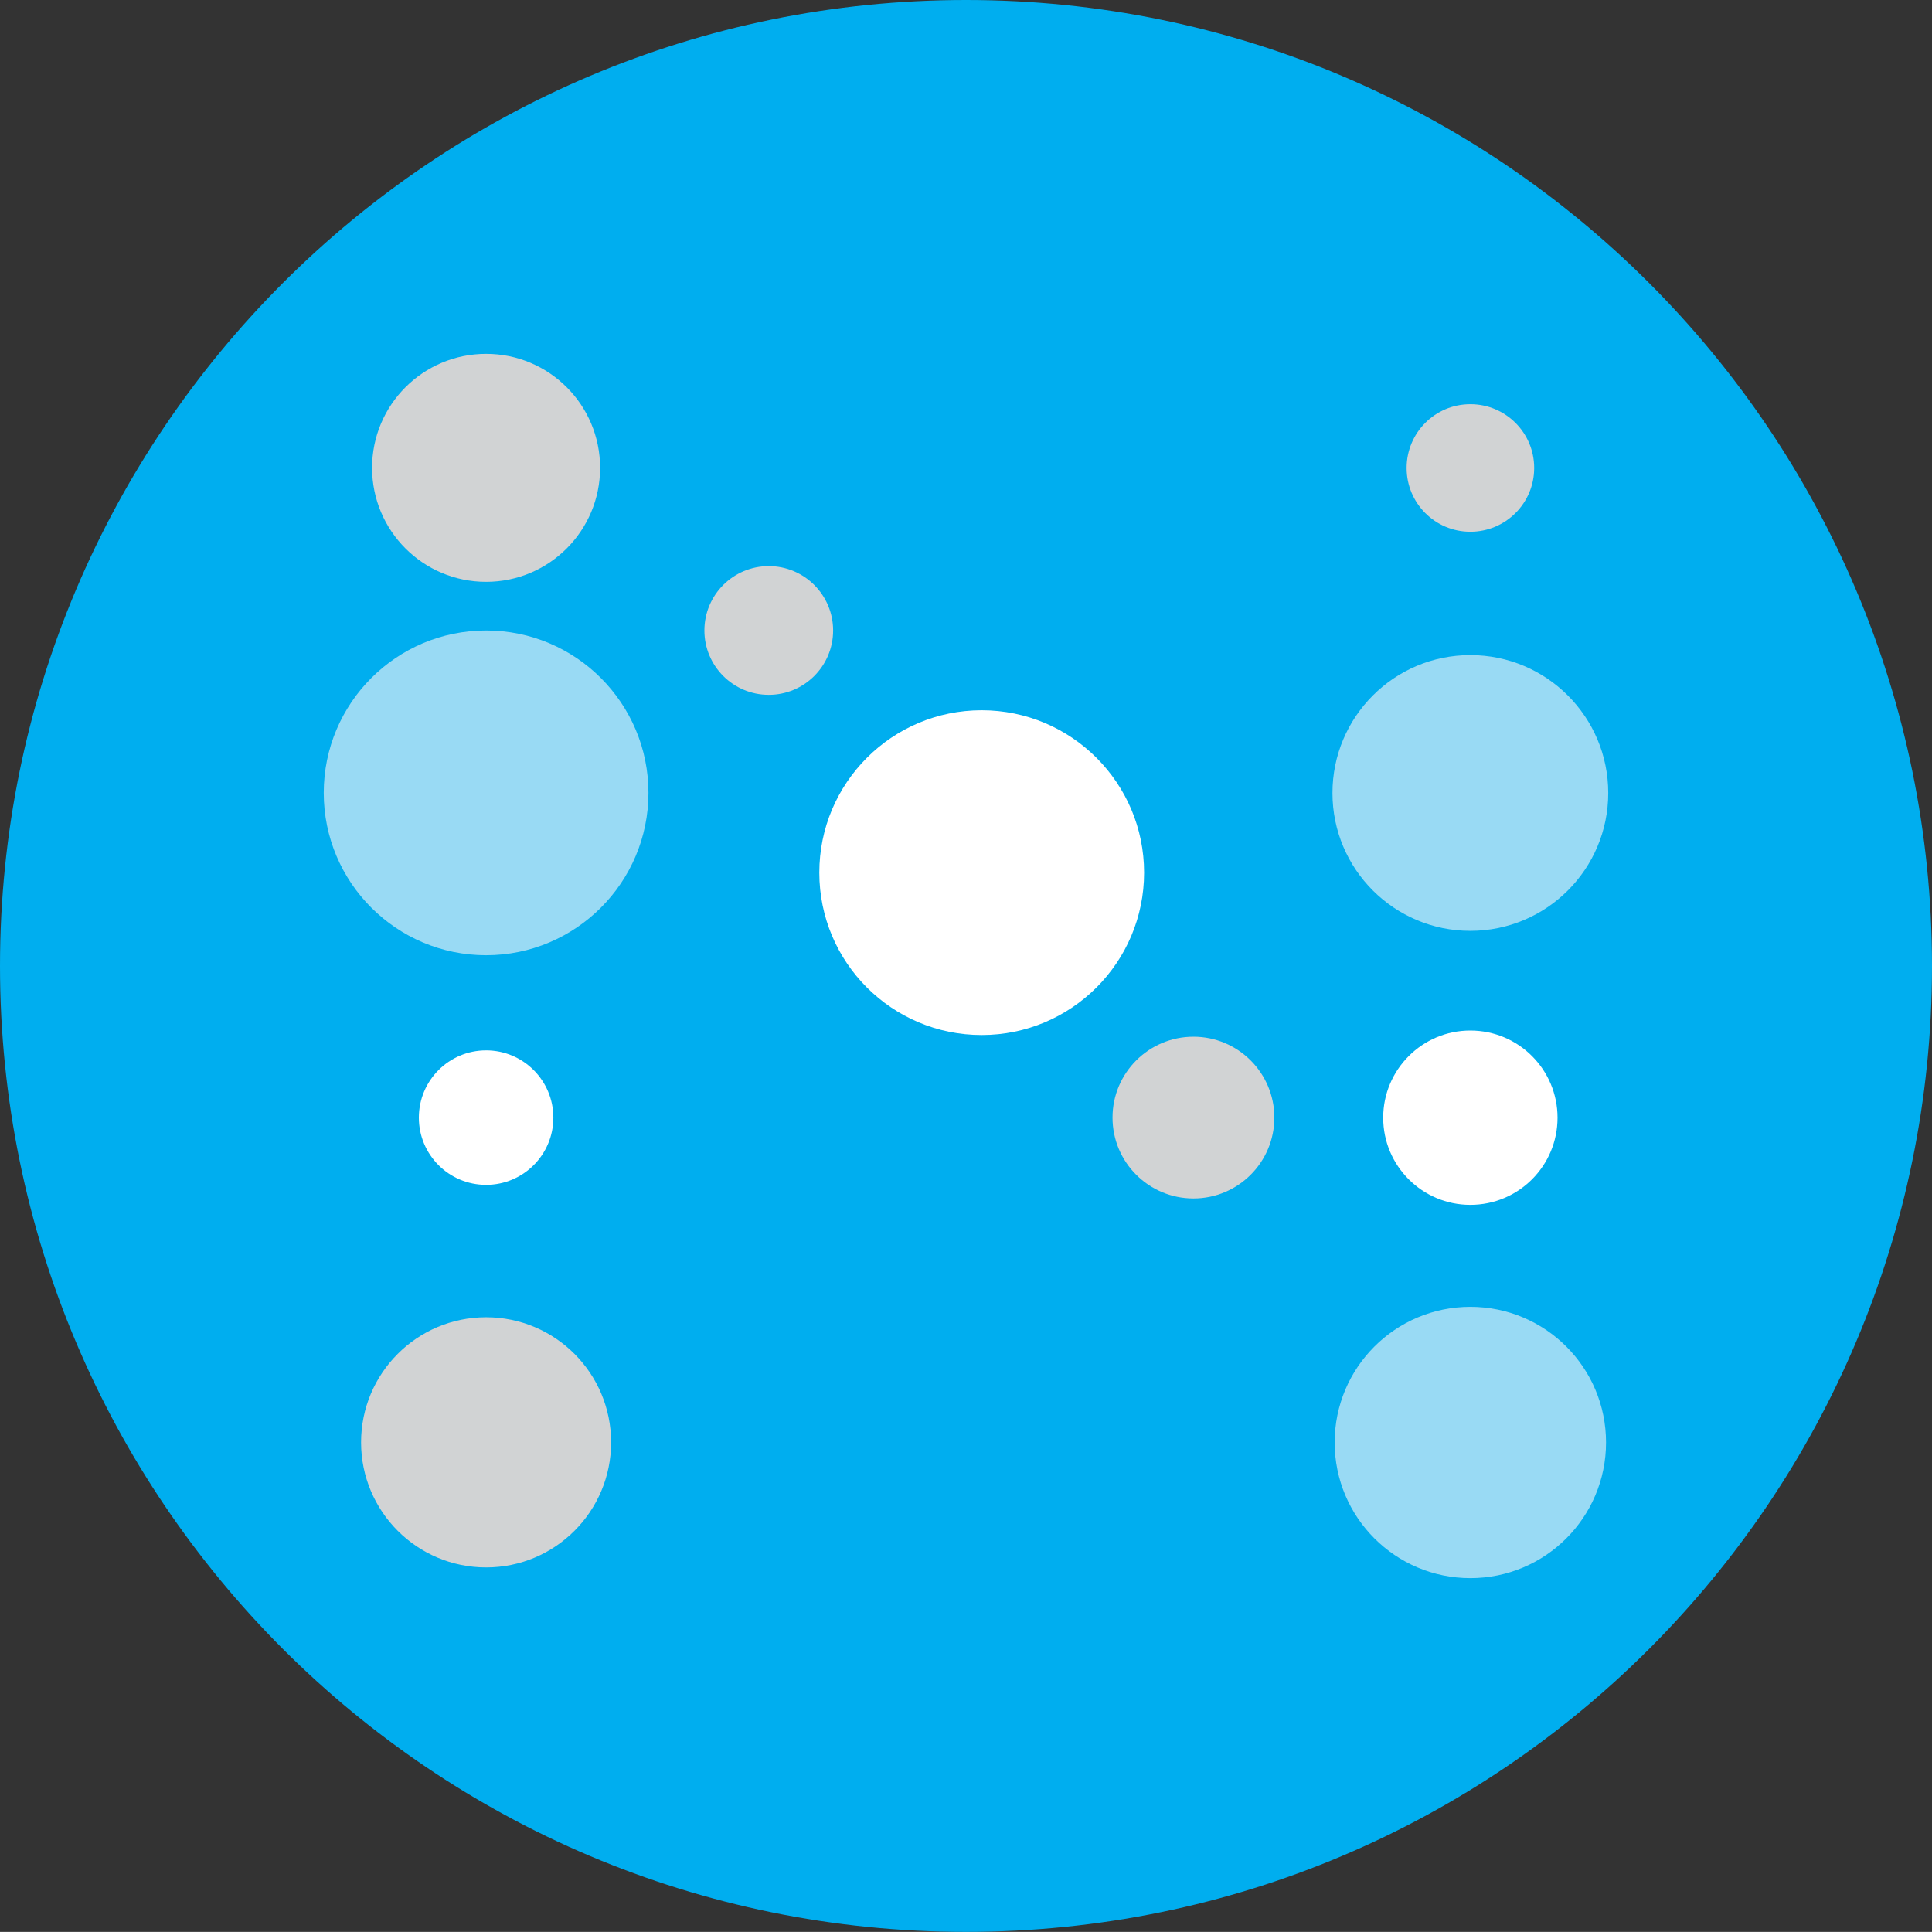 <?xml version="1.0" encoding="utf-8"?>
<!-- Generator: Adobe Illustrator 17.0.0, SVG Export Plug-In . SVG Version: 6.00 Build 0)  -->
<!DOCTYPE svg PUBLIC "-//W3C//DTD SVG 1.1//EN" "http://www.w3.org/Graphics/SVG/1.1/DTD/svg11.dtd">
<svg version="1.1" id="Livello_1" xmlns="http://www.w3.org/2000/svg" xmlns:xlink="http://www.w3.org/1999/xlink" x="0px" y="0px"
	 width="399.488px" height="399.466px" viewBox="181.575 77.971 399.488 399.466"
	 enable-background="new 181.575 77.971 399.488 399.466" xml:space="preserve">
<rect x="181.575" y="77.971" width="399.488" height="399.466" fill="#333333" stroke="none"/>
<path fill="#00AEEF" d="M581.063,277.713c0,110.314-89.438,199.724-199.746,199.724s-199.742-89.41-199.742-199.724
	c0-110.31,89.435-199.742,199.742-199.742S581.063,167.404,581.063,277.713z"/>
<path fill="#D1D3D4" d="M305.659,174.707c0,13.015-10.552,23.573-23.571,23.573c-13.019,0-23.576-10.559-23.576-23.573
	c0-13.018,10.558-23.568,23.576-23.568C295.107,151.138,305.659,161.689,305.659,174.707z"/>
<path fill="#99DAF4" d="M315.659,241.916c0,18.533-15.031,33.571-33.571,33.571c-18.539,0-33.571-15.038-33.571-33.571
	c0-18.547,15.032-33.577,33.571-33.577C300.628,208.338,315.659,223.369,315.659,241.916z"/>
<path fill="#FFFFFF" d="M295.995,309.072c0,7.674-6.227,13.896-13.907,13.896c-7.68,0-13.903-6.223-13.903-13.896
	c0-7.686,6.224-13.91,13.903-13.91C289.769,295.163,295.995,301.387,295.995,309.072z"/>
<path fill="#D1D3D4" d="M307.938,376.217c0,14.266-11.569,25.855-25.844,25.855c-14.287,0-25.857-11.59-25.857-25.855
	c0-14.279,11.57-25.869,25.857-25.869C296.369,350.348,307.938,361.938,307.938,376.217z"/>
<path fill="#D1D3D4" d="M353.844,208.338c0,7.349-5.962,13.307-13.307,13.307c-7.356,0-13.31-5.958-13.31-13.307
	s5.953-13.308,13.31-13.308C347.882,195.031,353.844,200.99,353.844,208.338z"/>
<path fill="#FFFFFF" d="M418.144,258.411c0,18.549-15.046,33.577-33.581,33.577c-18.544,0-33.575-15.028-33.575-33.577
	c0-18.541,15.031-33.578,33.575-33.578C403.098,224.833,418.144,239.87,418.144,258.411z"/>
<path fill="#D1D3D4" d="M445.077,309.057c0,9.248-7.494,16.723-16.723,16.723c-9.243,0-16.738-7.475-16.738-16.723
	c0-9.227,7.495-16.719,16.738-16.719C437.583,292.337,445.077,299.83,445.077,309.057z"/>
<path fill="#D1D3D4" d="M498.805,174.738c0,7.281-5.91,13.182-13.204,13.182c-7.28,0-13.173-5.9-13.173-13.182
	c0-7.286,5.893-13.187,13.173-13.187C492.895,161.551,498.805,167.452,498.805,174.738z"/>
<path fill="#99DAF4" d="M514.117,241.947c0,15.739-12.764,28.501-28.517,28.501c-15.737,0-28.505-12.762-28.505-28.501
	c0-15.755,12.768-28.518,28.505-28.518C501.354,213.429,514.117,226.192,514.117,241.947z"/>
<path fill="#FFFFFF" d="M503.633,309.086c0-9.949-8.061-18.028-18.032-18.028c-9.938,0-18.017,8.079-18.017,18.028
	c0,9.955,8.079,18.018,18.017,18.018C495.572,327.104,503.633,319.041,503.633,309.086z"/>
<path fill="#99DAF4" d="M513.662,376.24c0,15.484-12.564,28.047-28.045,28.047c-15.501,0-28.067-12.563-28.067-28.047
	c0-15.496,12.566-28.049,28.067-28.049C501.098,348.191,513.662,360.744,513.662,376.24z"/>
</svg>
